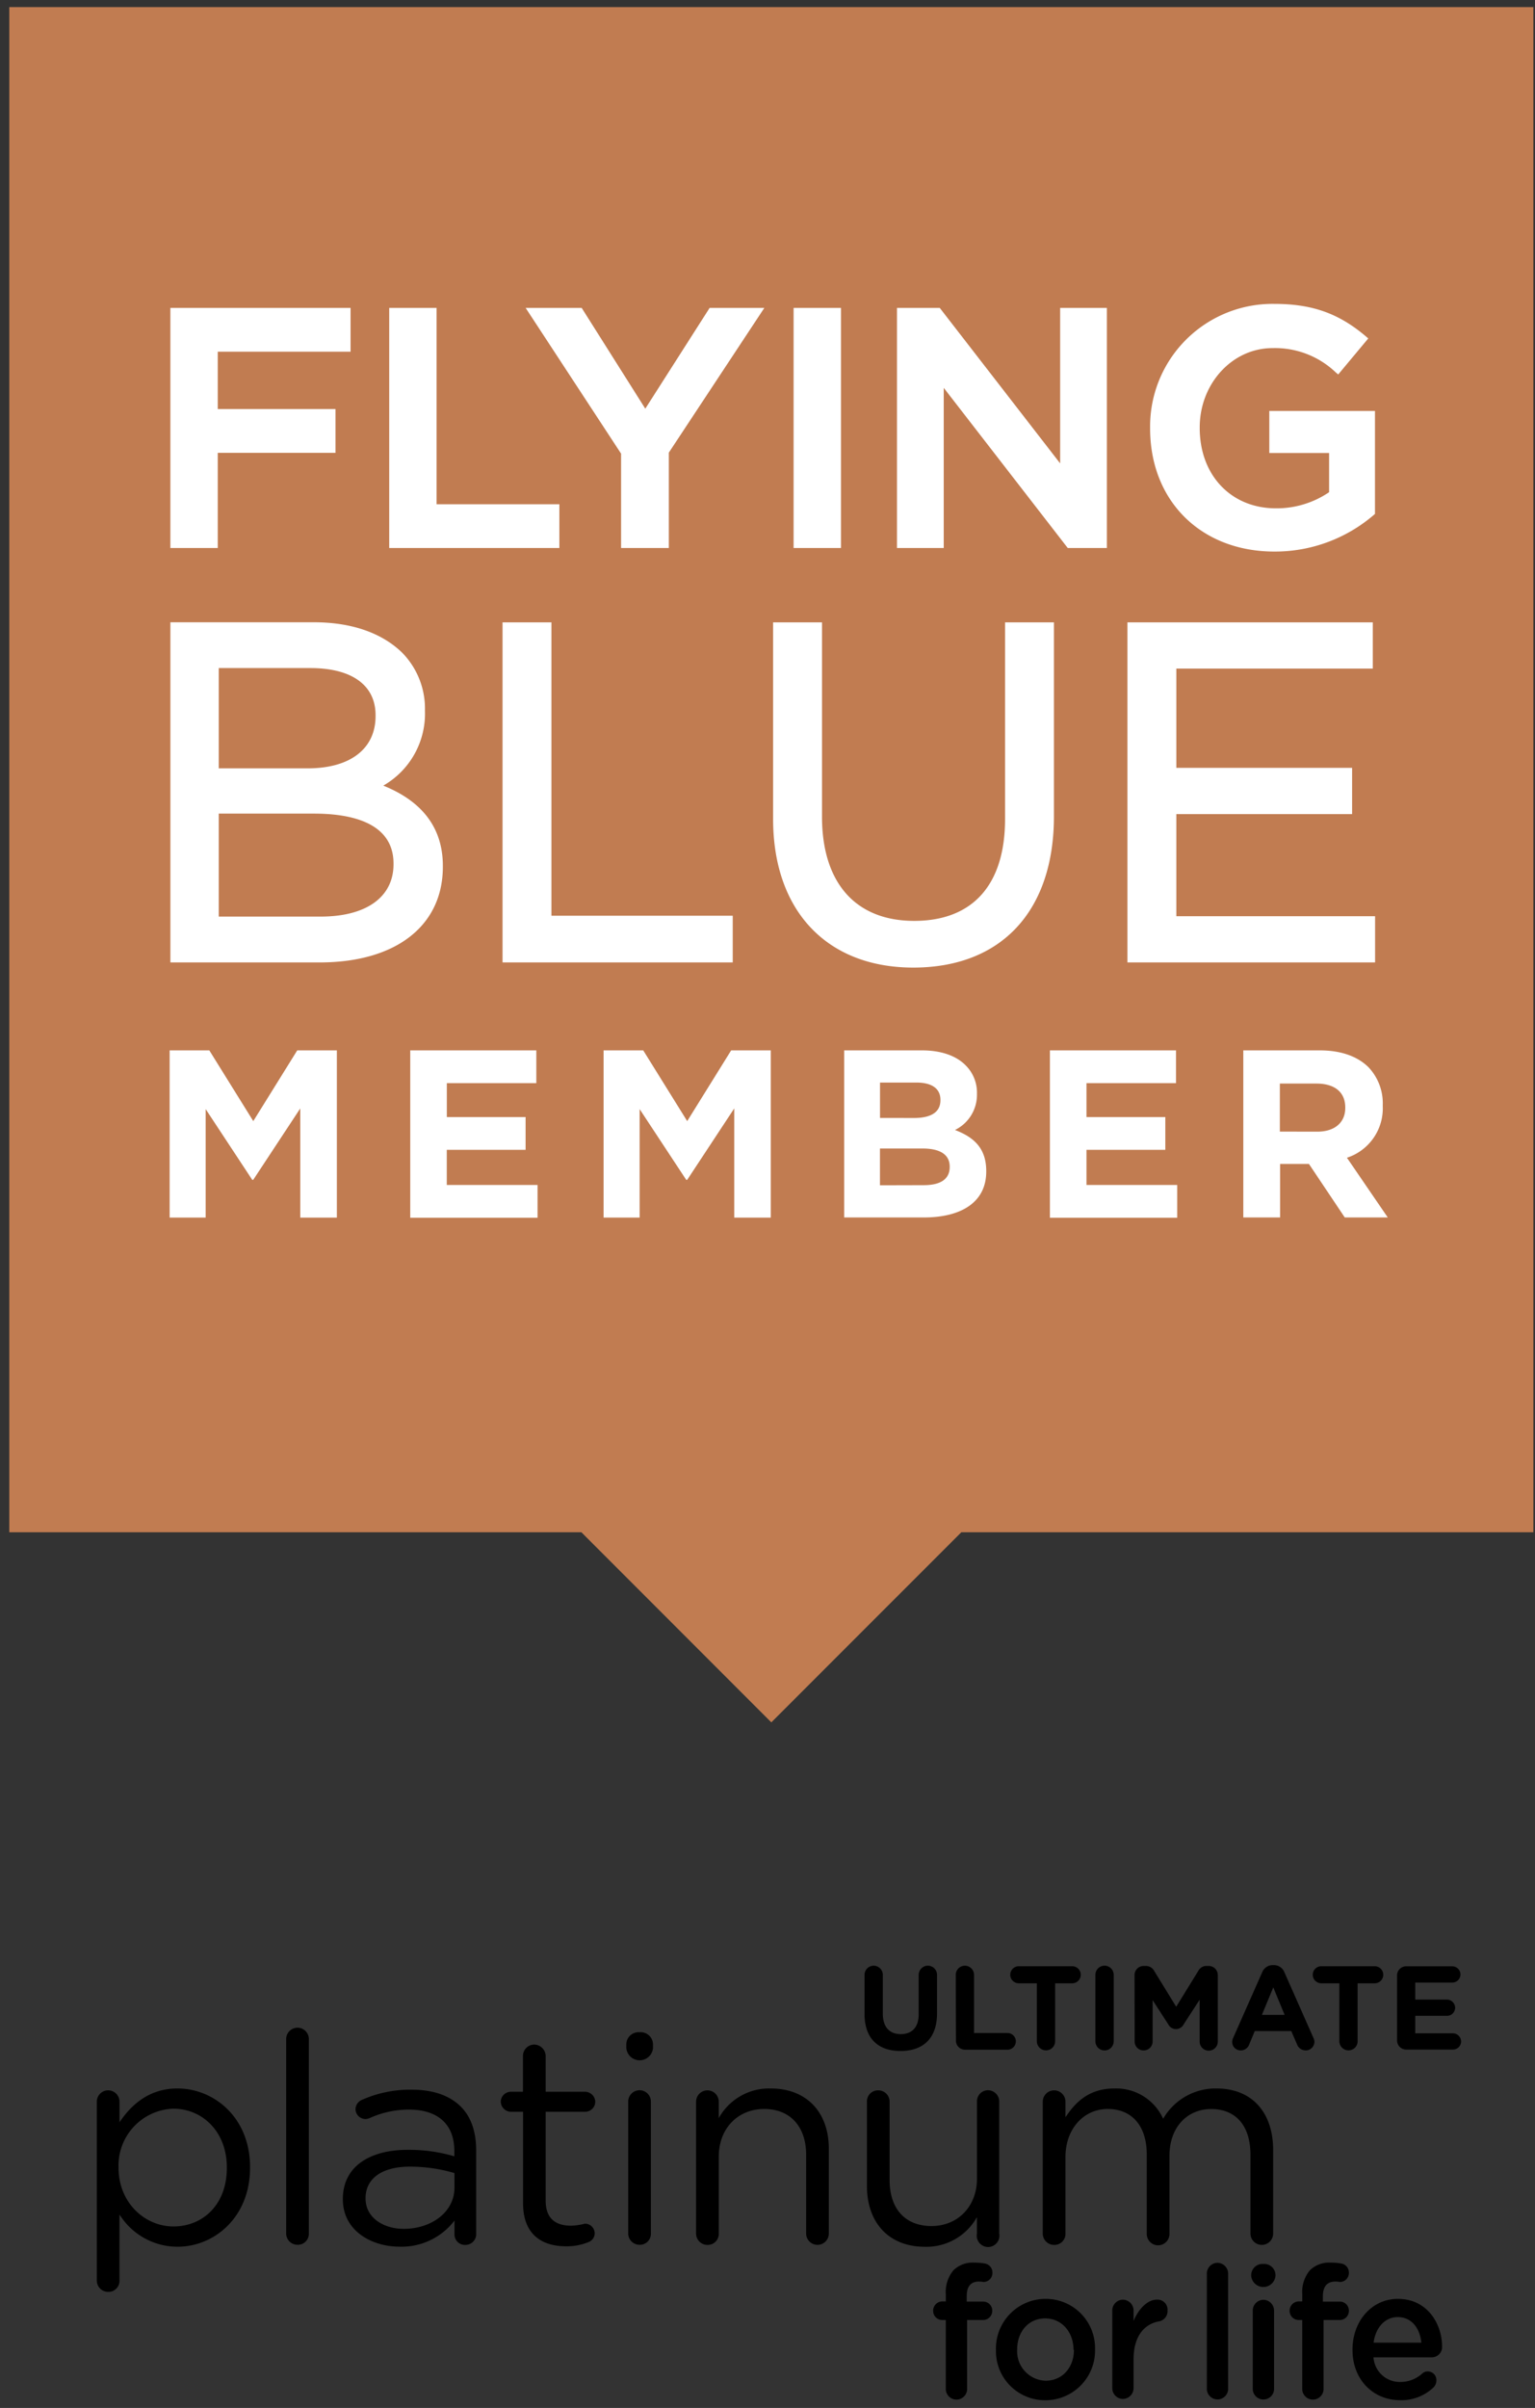 <svg height="174" viewBox="0 0 111 174" width="111" xmlns="http://www.w3.org/2000/svg"><rect x="0" y="0" width="111" height="174" fill="#333333" stroke="none"/><g fill-rule="evenodd"><path d="m110.882.511h-110.21v110.21h41.368l13.736 13.739 13.74-13.738h41.366z" fill="#c17c51"/><g fill-rule="nonzero"><path d="m40.45 36.436v3.163h-12.305v-17.349h3.426v14.187h8.879zm-24.704-3.713v6.876h-3.426v-17.349h13.03v3.164h-9.604v4.146h8.515v3.164h-8.515zm16.278 29.913c0 4.272-3.41 6.91-8.903 6.91h-10.8v-24.58h10.383c2.722 0 4.935.773 6.408 2.229a5.768 5.768 0 0 1 1.618 4.11v.069a5.99 5.99 0 0 1 -3.014 5.396c2.86 1.149 4.308 3.094 4.308 5.796zm36.22-34.61v11.574h-3.382v-17.35h3.095l8.705 11.234v-11.234h3.378v17.35h-2.828zm-23.332 11.574v-6.82l-6.902-10.53h4.053l4.6 7.282 4.651-7.281h3.956l-6.905 10.456v6.893h-3.454zm12.475-17.35h3.426v17.35h-3.426zm-21.047 22.722h3.536v21.2h13.11v3.374h-16.646v-24.575zm39.873 14.013c0 6.848-3.802 10.933-10.17 10.933-6.253 0-10.137-4.11-10.137-10.731v-14.217h3.536v14.045c0 4.785 2.431 7.528 6.666 7.528 4.236 0 6.57-2.613 6.57-7.358v-14.215h3.535v14.013zm15.574-29.291h7.641v7.443l-.08.069a10.97 10.97 0 0 1 -7.193 2.65c-5.291 0-8.988-3.642-8.988-8.9v-.049a8.855 8.855 0 0 1 8.964-8.948c2.746 0 4.672.68 6.638 2.347l.174.15-2.173 2.604-.178-.15a6.359 6.359 0 0 0 -4.579-1.755c-2.904 0-5.258 2.569-5.258 5.728v.049c0 3.414 2.273 5.8 5.51 5.8a6.751 6.751 0 0 0 3.846-1.165v-2.831h-4.324zm-6.723 29.133v7.378h14.372v3.341h-17.908v-24.575h17.742v3.341h-14.206v7.172h12.71v3.342h-12.71zm-72.796 17.073h2.868l3.18 5.113 3.179-5.113h2.864v12.087h-2.646v-7.892l-3.402 5.162h-.069l-3.37-5.113v7.839h-2.604zm17.398 0h9.117v2.367h-6.472v2.451h5.696v2.37h-5.7v2.54h6.565v2.367h-9.206zm13.98 0h2.868l3.18 5.113 3.179-5.113h2.864v12.087h-2.642v-7.892l-3.402 5.162h-.069l-3.37-5.113v7.839h-2.608zm17.398 0h5.614c1.38 0 2.472.38 3.16 1.072.55.54.85 1.285.829 2.055v.016a2.832 2.832 0 0 1 -1.59 2.61c1.4.533 2.261 1.346 2.261 2.969v.036c0 2.209-1.796 3.317-4.522 3.317h-5.752zm14.878 0h9.118v2.367h-6.473v2.451h5.7v2.37h-5.7v2.54h6.561v2.367h-9.206zm13.984 0h5.525c1.538 0 2.73.433 3.524 1.214a3.794 3.794 0 0 1 1.035 2.763v.036a3.754 3.754 0 0 1 -2.589 3.746l2.953 4.316h-3.11l-2.59-3.867h-2.087v3.867h-2.661zm5.352 5.874c1.294 0 2.022-.692 2.022-1.711v-.037c0-1.14-.809-1.727-2.087-1.727h-2.643v3.47l2.707.005zm-79.439-33.498v7.245h6.436c3.07 0 4.903-1.412 4.903-3.774v-.069c0-2.164-1.715-3.402-4.705-3.402h-6.633zm0 10.517v7.44h7.379c3.288 0 5.258-1.412 5.258-3.775v-.06c0-2.978-3.119-3.605-5.736-3.605h-6.9zm50.27 21.994c1.172 0 1.916-.38 1.916-1.279v-.036c0-.809-.618-1.246-1.743-1.246h-2.625v2.557l2.451.004zm.707 4.854c1.173 0 1.88-.405 1.88-1.315v-.024c0-.809-.602-1.31-1.969-1.31h-3.074v2.657z" fill="#fff"/><path d="m62.517 145.534v-2.828a.66.66 0 1 1 1.322 0v2.795c0 .981.488 1.486 1.297 1.486.808 0 1.297-.488 1.297-1.445v-2.836a.663.663 0 1 1 1.326 0v2.783c0 1.822-1.022 2.717-2.64 2.717-1.617 0-2.602-.903-2.602-2.672zm6.596-2.828a.66.66 0 1 1 1.322 0v4.203h2.462a.603.603 0 0 1 0 1.203h-3.11a.657.657 0 0 1 -.662-.661zm5.865.607h-1.272a.616.616 0 1 1 0-1.23h3.866a.616.616 0 0 1 0 1.23h-1.272v4.187a.66.66 0 1 1 -1.322 0zm4.232-.607a.663.663 0 1 1 1.326 0v4.798a.663.663 0 1 1 -1.326 0zm2.832.016a.657.657 0 0 1 .661-.66h.148a.677.677 0 0 1 .603.344l1.6 2.603 1.61-2.61a.649.649 0 0 1 .59-.337h.149a.657.657 0 0 1 .66.66v4.778a.657.657 0 1 1 -1.313 0v-3l-1.162 1.79a.62.62 0 0 1 -1.1 0l-1.14-1.762v2.993a.644.644 0 0 1 -.653.644.64.64 0 0 1 -.645-.644zm7.13 4.54 2.097-4.737a.82.82 0 0 1 .772-.525h.078a.82.82 0 0 1 .763.525l2.097 4.737a.644.644 0 0 1 .07.267.628.628 0 0 1 -.628.636.673.673 0 0 1 -.636-.456l-.41-.944h-2.64l-.41.99a.649.649 0 0 1 -.612.41.612.612 0 0 1 -.611-.62.702.702 0 0 1 .07-.283zm3.722-1.666-.82-1.987-.821 1.987zm3.957-2.283h-1.271a.616.616 0 1 1 0-1.23h3.866a.616.616 0 0 1 0 1.23h-1.272v4.187a.66.66 0 1 1 -1.322 0v-4.187zm4.174 4.138v-4.704a.657.657 0 0 1 .661-.66h3.333a.595.595 0 0 1 .591.59.587.587 0 0 1 -.591.583h-2.68v1.231h2.294a.595.595 0 0 1 .591.591.587.587 0 0 1 -.59.583h-2.295v1.264h2.725a.595.595 0 0 1 .591.592.587.587 0 0 1 -.59.582h-3.379a.657.657 0 0 1 -.66-.652zm-88.184 3.464c2.63 0 5.245 2.093 5.241 5.689v.04c0 3.584-2.59 5.706-5.241 5.706a4.946 4.946 0 0 1 -4.2-2.331v4.773a.796.796 0 0 1 -.82.821.82.82 0 0 1 -.821-.82v-12.923a.82.82 0 0 1 1.642 0v1.486c.886-1.317 2.183-2.442 4.199-2.442zm3.562 5.746v-.04c0-2.603-1.785-4.245-3.862-4.245a4.104 4.104 0 0 0 -3.969 4.224v.04c0 2.545 1.917 4.245 3.969 4.245 2.122 0 3.862-1.572 3.862-4.224zm5.11-10.138a.82.82 0 0 1 .821.83v14.037a.796.796 0 0 1 -.82.82.82.82 0 0 1 -.821-.82v-14.046a.82.82 0 0 1 .82-.82zm8.23 4.478c1.551 0 2.738.402 3.567 1.211.743.739 1.124 1.802 1.124 3.201v5.985a.776.776 0 0 1 -.784.82.751.751 0 0 1 -.784-.763v-.997a4.81 4.81 0 0 1 -3.969 1.888c-2.052 0-4.104-1.166-4.104-3.415v-.041c0-2.31 1.908-3.542 4.687-3.542 1.142-.01 2.279.147 3.374.468v-.382c0-1.974-1.231-2.992-3.283-2.992a6.85 6.85 0 0 0 -2.845.615.82.82 0 0 1 -.295.066.726.726 0 0 1 -.723-.702.747.747 0 0 1 .448-.677 8.62 8.62 0 0 1 3.587-.743zm3.12 7.084v-1.058a11.44 11.44 0 0 0 -3.223-.464c-2.06 0-3.205.89-3.205 2.27v.04c0 1.363 1.272 2.184 2.758 2.184 2.028 0 3.67-1.231 3.67-2.972zm9.44-5.487h-2.845v6.407c0 1.338.743 1.826 1.847 1.826a4.63 4.63 0 0 0 .998-.147c.386.002.7.315.701.701a.681.681 0 0 1 -.467.637 4.104 4.104 0 0 1 -1.613.295c-1.761 0-3.1-.87-3.1-3.099v-6.62h-.89a.743.743 0 0 1 -.722-.723.73.73 0 0 1 .722-.722h.882v-2.59a.82.82 0 0 1 .821-.82c.45.01.81.371.821.82v2.59h2.845c.401.002.73.321.743.722a.735.735 0 0 1 -.743.723zm3.944-1.556a.82.82 0 0 1 .82.83v9.518a.796.796 0 0 1 -.82.82.82.82 0 0 1 -.82-.82v-9.527a.82.82 0 0 1 .82-.82zm0-4.19a.89.89 0 0 1 .973.87v.275a.969.969 0 0 1 -1.93 0v-.275a.882.882 0 0 1 .957-.87zm9.485 4.063c2.652 0 4.22 1.781 4.203 4.392v6.087a.82.82 0 0 1 -1.641 0v-5.685c0-2.04-1.15-3.312-3.034-3.312s-3.283 1.387-3.283 3.44v5.56a.796.796 0 0 1 -.821.822.82.82 0 0 1 -.82-.821v-9.527a.82.82 0 0 1 1.64 0v1.186a4.154 4.154 0 0 1 3.756-2.142zm15.737.127a.82.82 0 0 1 .788.83v9.53a.82.82 0 1 1 -1.613 0v-1.19a4.178 4.178 0 0 1 -3.756 2.142c-2.651 0-4.198-1.781-4.198-4.392v-6.09a.796.796 0 0 1 .82-.822.82.82 0 0 1 .821.821v5.677c0 2.036 1.104 3.308 3.034 3.308 1.863 0 3.283-1.383 3.283-3.435v-5.558a.796.796 0 0 1 .821-.82zm16.504-.127c2.524 0 4.076 1.683 4.092 4.412v6.07a.82.82 0 0 1 -1.641 0v-5.684c0-2.122-1.064-3.312-2.845-3.312-1.654 0-3.013 1.231-3.013 3.394v5.632a.82.82 0 1 1 -1.641 0v-5.747c0-2.073-1.084-3.283-2.824-3.283s-3.054 1.444-3.054 3.46v5.54a.796.796 0 0 1 -.82.822.82.82 0 0 1 -.822-.821v-9.527a.82.82 0 0 1 1.642 0v1.125c.718-1.084 1.695-2.081 3.542-2.081a3.727 3.727 0 0 1 3.522 2.188 4.371 4.371 0 0 1 3.862-2.188zm-17.177 13.951c-.583 0-.89.337-.89 1.063v.386h1.198a.649.649 0 0 1 .648.665.657.657 0 0 1 -.648.665h-1.17v4.925a.772.772 0 1 1 -1.54 0v-4.925h-.266a.657.657 0 0 1 -.649-.665.665.665 0 0 1 .649-.677h.267v-.518a2.438 2.438 0 0 1 .546-1.728 1.982 1.982 0 0 1 1.514-.558c.26-.002.52.02.776.066.317.06.543.342.534.665a.644.644 0 0 1 -.649.665 2.348 2.348 0 0 0 -.32-.029zm4.81 1.252a3.559 3.559 0 0 1 3.58 3.645v.024a3.591 3.591 0 0 1 -3.604 3.657 3.55 3.55 0 0 1 -3.563-3.628v-.029a3.591 3.591 0 0 1 3.587-3.67zm2.053 3.694-.03-.02c0-1.236-.816-2.262-2.051-2.262-1.236 0-2.024 1.001-2.024 2.233v.024a2.126 2.126 0 0 0 2.052 2.245c1.265 0 2.053-1.01 2.053-2.22zm6.004-3.64a.73.73 0 0 1 .764.8.747.747 0 0 1 -.612.771c-1.091.197-1.843 1.096-1.843 2.738v2.073a.784.784 0 0 1 -.775.796.776.776 0 0 1 -.764-.796v-5.558a.78.78 0 0 1 .764-.82.788.788 0 0 1 .775.82v.719c.357-.879 1.018-1.544 1.691-1.544zm4.372-2.66a.784.784 0 0 1 .775.796v8.242a.772.772 0 1 1 -1.539 0v-8.242a.776.776 0 0 1 .764-.796zm3.32 2.672a.788.788 0 0 1 .776.812v5.566a.772.772 0 1 1 -1.54 0v-5.558a.78.78 0 0 1 .764-.82zm0-2.59a.82.82 0 0 1 .879.784v.078a.882.882 0 0 1 -1.757 0v-.078a.82.82 0 0 1 .878-.784zm5.217 1.272c-.587 0-.911.337-.911 1.063v.386h1.231a.649.649 0 0 1 .649.665.657.657 0 0 1 -.649.665h-1.182v4.925a.772.772 0 1 1 -1.54 0v-4.925h-.266a.657.657 0 0 1 -.648-.665.665.665 0 0 1 .648-.677h.267v-.518a2.438 2.438 0 0 1 .546-1.728 1.982 1.982 0 0 1 1.514-.558c.26-.002.52.02.776.066.317.06.543.342.534.665a.644.644 0 0 1 -.649.665 2.348 2.348 0 0 0 -.32-.029zm7.708 4.708a.739.739 0 0 1 -.743.767h-4.215a1.904 1.904 0 0 0 1.933 1.782 2.356 2.356 0 0 0 1.593-.612.558.558 0 0 1 .41-.148.62.62 0 0 1 .612.653.714.714 0 0 1 -.201.493 3.37 3.37 0 0 1 -2.418.931c-1.945 0-3.448-1.473-3.448-3.64v-.025c0-2.015 1.363-3.657 3.284-3.657 2.138 0 3.193 1.814 3.193 3.456zm-4.95-.292h3.452c-.103-1.026-.69-1.847-1.707-1.847-.924 0-1.605.756-1.745 1.847z"/></g></g></svg>